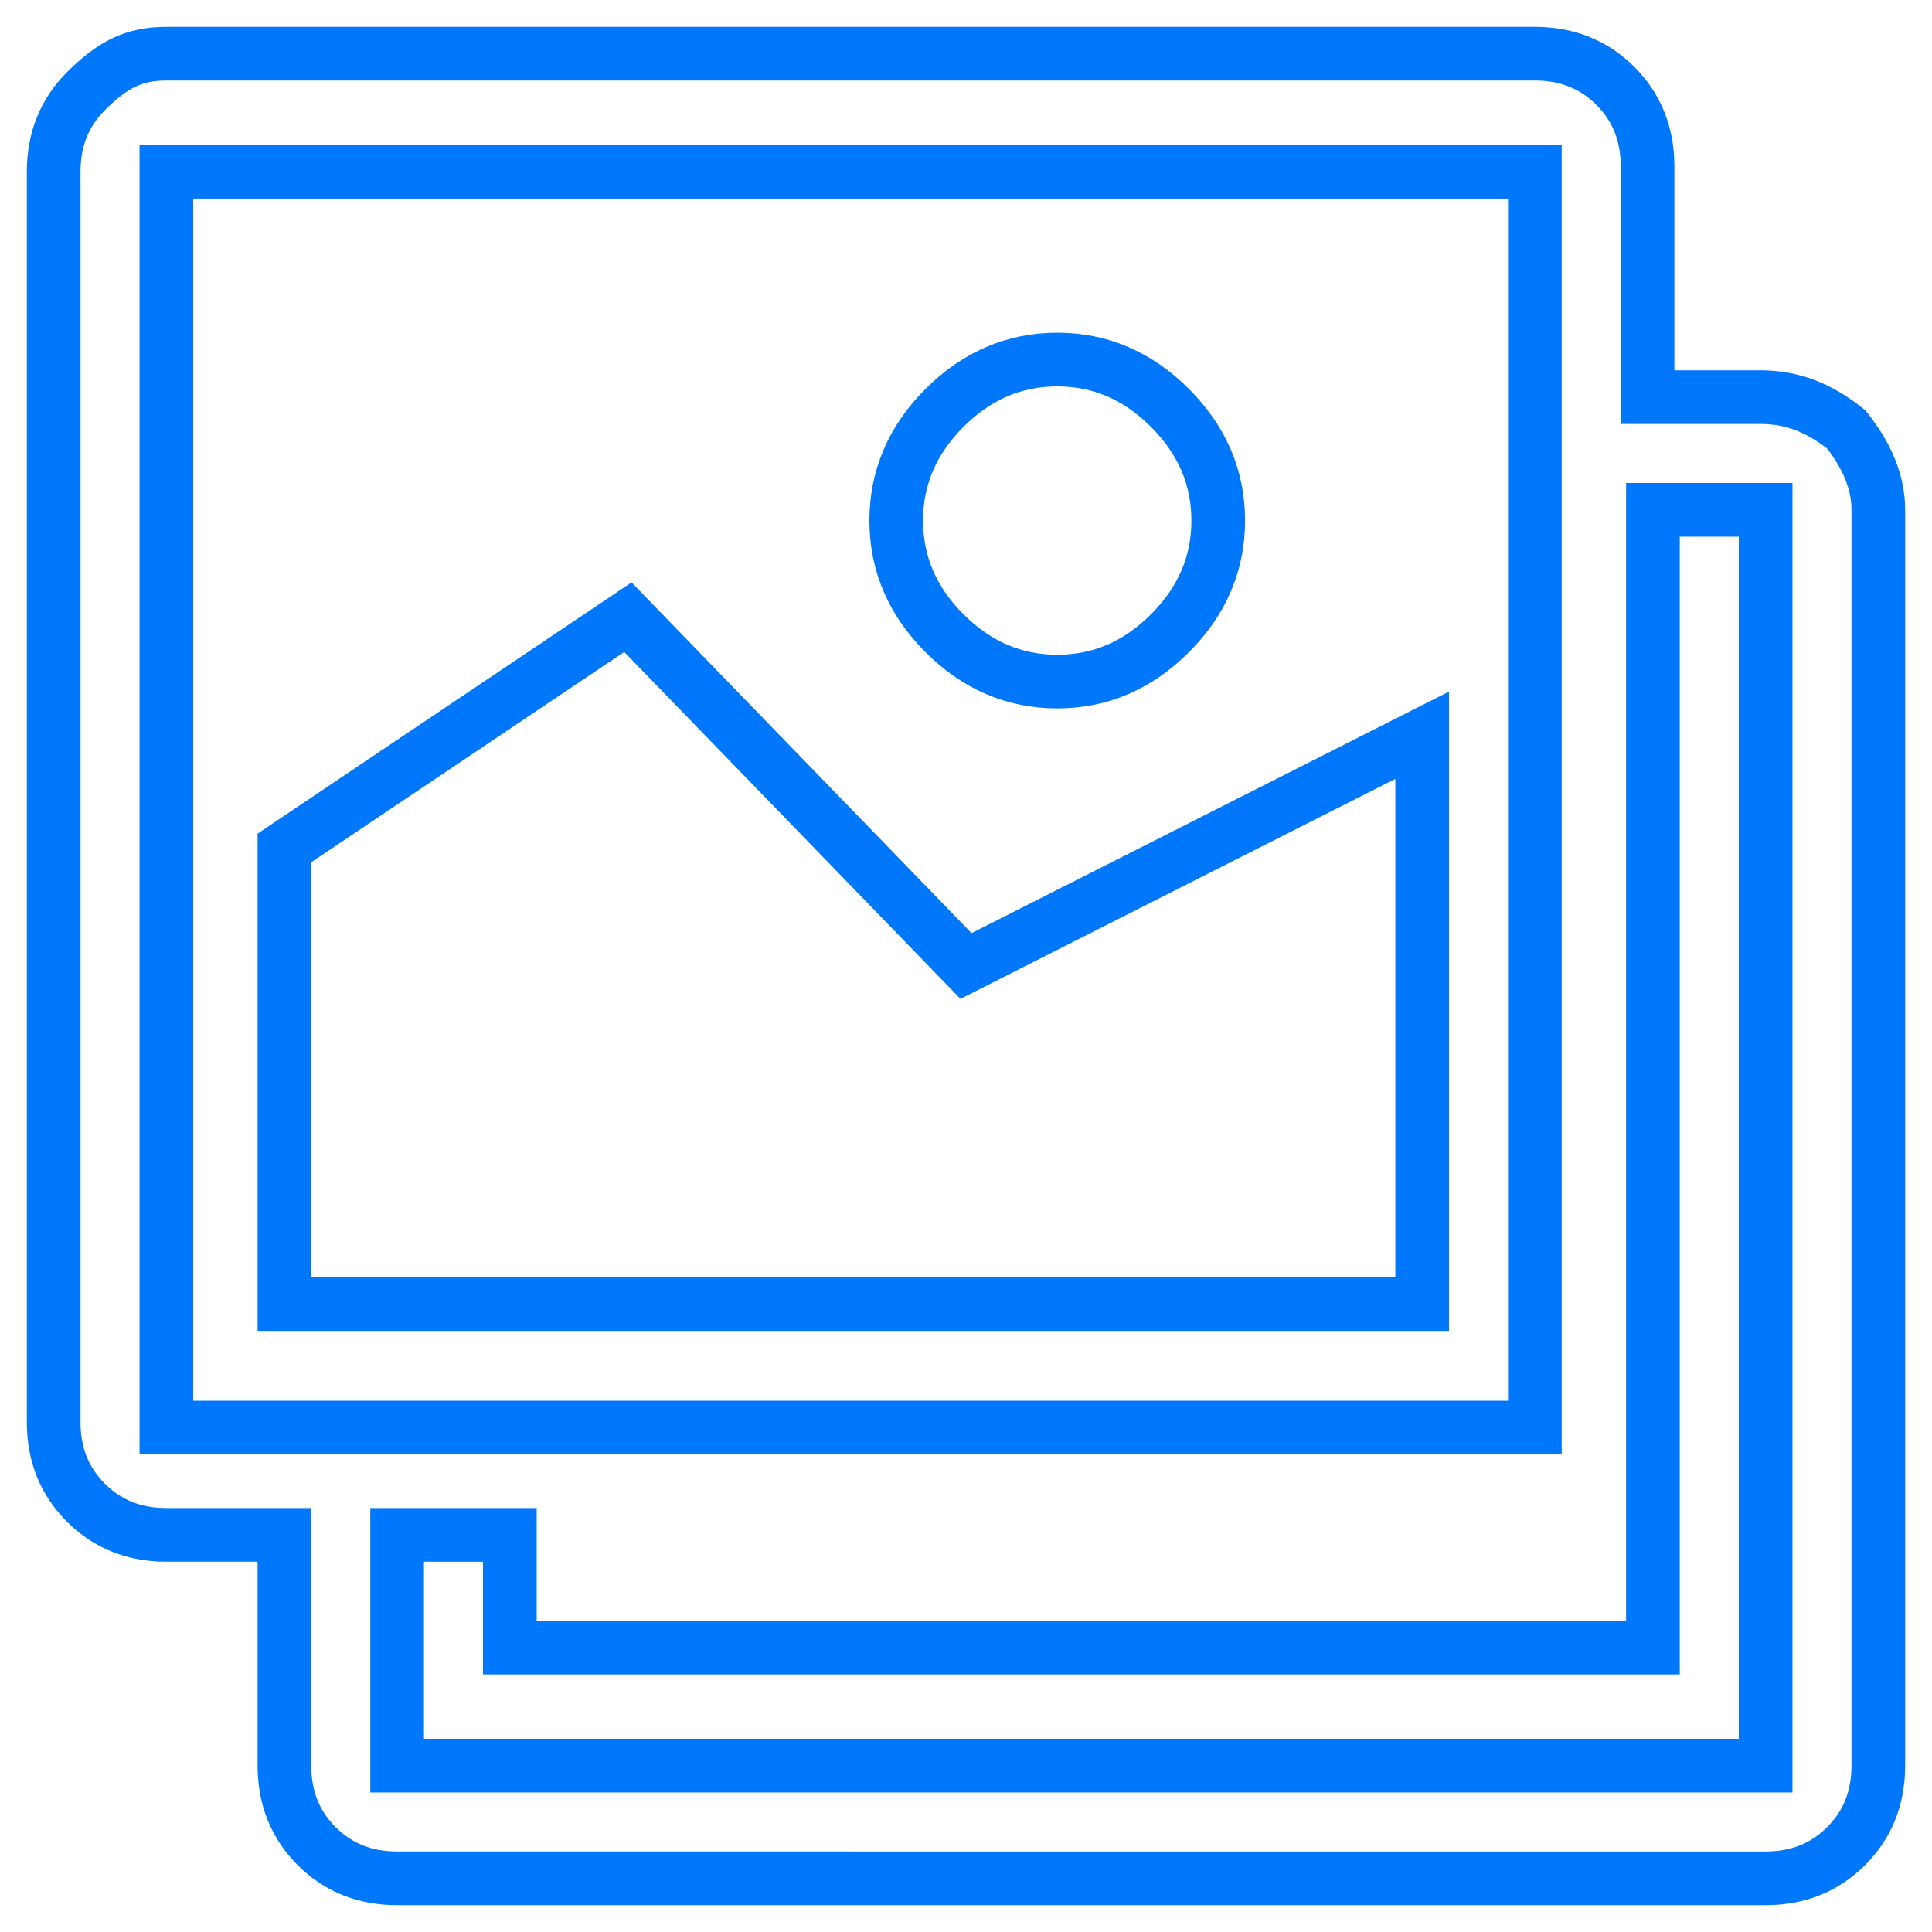 <?xml version="1.0" encoding="utf-8"?>
<!-- Generator: Adobe Illustrator 24.0.1, SVG Export Plug-In . SVG Version: 6.00 Build 0)  -->
<svg version="1.1" id="Camada_1" xmlns="http://www.w3.org/2000/svg" xmlns:xlink="http://www.w3.org/1999/xlink" x="0px" y="0px"
	 viewBox="0 0 36 36" style="enable-background:new 0 0 36 36;" xml:space="preserve">
<style type="text/css">
	.st0{enable-background:new    ;}
	.st1{fill:none;stroke:#0177FB;stroke-miterlimit:10;}
</style>
<title>objetos</title>
<g id="Camada_2_1_">
	<g id="Camada_1-2">
		<g class="st0">
			<path class="st1" d="M34.4,8C34.8,8.5,35,9,35,9.5v23.4c0,0.6-0.2,1.1-0.6,1.5c-0.4,0.4-0.9,0.6-1.5,0.6H7.4
				c-0.6,0-1.1-0.2-1.5-0.6c-0.4-0.4-0.6-0.9-0.6-1.5v-4.3H3.1c-0.6,0-1.1-0.2-1.5-0.6C1.2,27.6,1,27.1,1,26.5V3.2
				c0-0.6,0.2-1.1,0.6-1.5C2.1,1.2,2.5,1,3.1,1h25.5c0.6,0,1.1,0.2,1.5,0.6c0.4,0.4,0.6,0.9,0.6,1.5v4.3h2.1
				C33.4,7.4,33.9,7.6,34.4,8z M28.6,26.5V3.2H3.1v23.4H28.6z M18,18l8.5-4.3v6.4v2.1v2.1h-2.1h-17H5.3v-2.1v-2.1v-4.3l6.4-4.3
				L18,18z M32.9,9.5h-2.1v10.6v6.4v2.1v2.1h-2.1h-17H9.5v-2.1H7.4v4.3h25.5V9.5z M19.7,6.7c0.8,0,1.5,0.3,2.1,0.9
				c0.6,0.6,0.9,1.3,0.9,2.1s-0.3,1.5-0.9,2.1c-0.6,0.6-1.3,0.9-2.1,0.9c-0.8,0-1.5-0.3-2.1-0.9c-0.6-0.6-0.9-1.3-0.9-2.1
				s0.3-1.5,0.9-2.1C18.2,7,18.9,6.7,19.7,6.7z"/>
		</g>
	</g>
</g>
</svg>
